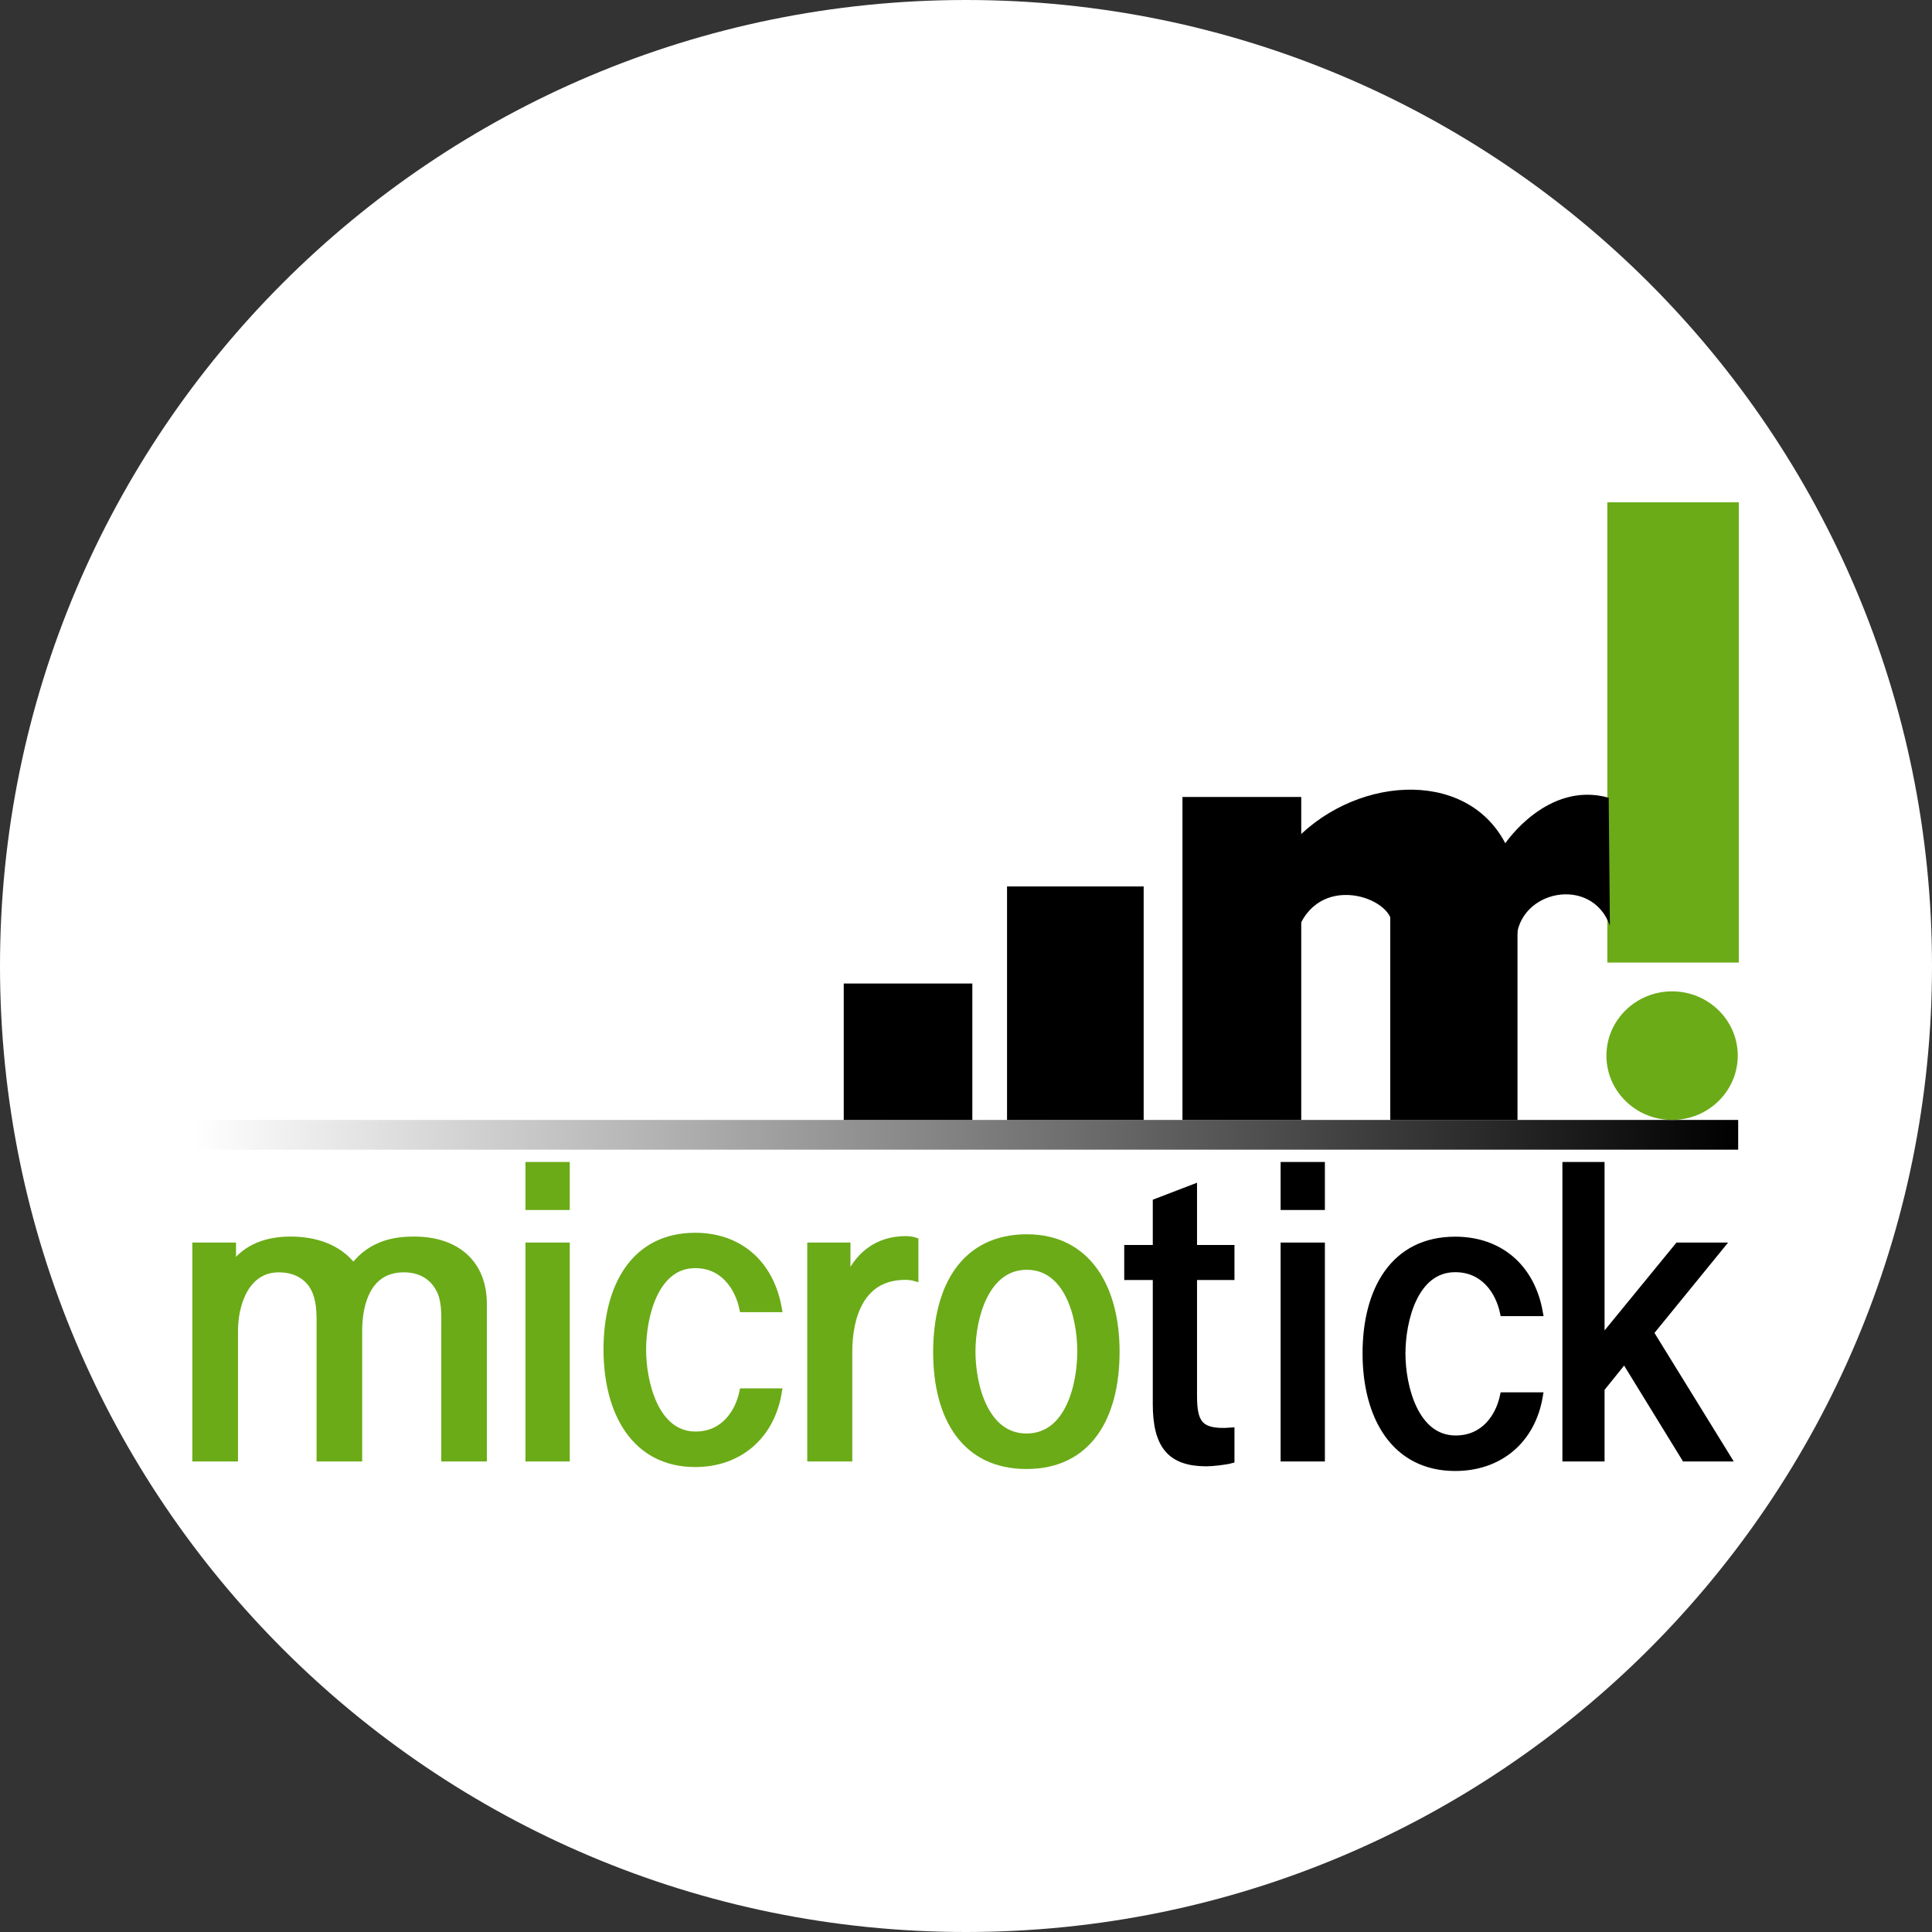 <?xml version="1.0" encoding="UTF-8"?>
<svg xmlns="http://www.w3.org/2000/svg" xmlns:xlink="http://www.w3.org/1999/xlink" width="50px" height="50px" viewBox="0 0 50 50" version="1.1">
<rect x="0" y="0" width="50" height="50" fill="#333333" stroke="none"/>
<defs>
<clipPath id="clip1">
  <path d="M 25 0 C 38.809 0 50 11.191 50 25 C 50 38.809 38.809 50 25 50 C 11.191 50 0 38.809 0 25 C 0 11.191 11.191 0 25 0 Z M 25 0 "/>
</clipPath>
<clipPath id="clip2">
  <path d="M 30 20 L 34 20 L 34 29 L 30 29 Z M 30 20 "/>
</clipPath>
<clipPath id="clip3">
  <path d="M 25 0 C 38.809 0 50 11.191 50 25 C 50 38.809 38.809 50 25 50 C 11.191 50 0 38.809 0 25 C 0 11.191 11.191 0 25 0 Z M 25 0 "/>
</clipPath>
<clipPath id="clip4">
  <path d="M 35 22 L 40 22 L 40 29 L 35 29 Z M 35 22 "/>
</clipPath>
<clipPath id="clip5">
  <path d="M 25 0 C 38.809 0 50 11.191 50 25 C 50 38.809 38.809 50 25 50 C 11.191 50 0 38.809 0 25 C 0 11.191 11.191 0 25 0 Z M 25 0 "/>
</clipPath>
<clipPath id="clip6">
  <path d="M 41 13 L 45 13 L 45 25 L 41 25 Z M 41 13 "/>
</clipPath>
<clipPath id="clip7">
  <path d="M 25 0 C 38.809 0 50 11.191 50 25 C 50 38.809 38.809 50 25 50 C 11.191 50 0 38.809 0 25 C 0 11.191 11.191 0 25 0 Z M 25 0 "/>
</clipPath>
<clipPath id="clip8">
  <path d="M 33 20 L 42 20 L 42 25 L 33 25 Z M 33 20 "/>
</clipPath>
<clipPath id="clip9">
  <path d="M 25 0 C 38.809 0 50 11.191 50 25 C 50 38.809 38.809 50 25 50 C 11.191 50 0 38.809 0 25 C 0 11.191 11.191 0 25 0 Z M 25 0 "/>
</clipPath>
<clipPath id="clip10">
  <path d="M 21 25 L 26 25 L 26 29 L 21 29 Z M 21 25 "/>
</clipPath>
<clipPath id="clip11">
  <path d="M 25 0 C 38.809 0 50 11.191 50 25 C 50 38.809 38.809 50 25 50 C 11.191 50 0 38.809 0 25 C 0 11.191 11.191 0 25 0 Z M 25 0 "/>
</clipPath>
<clipPath id="clip12">
  <path d="M 26 22 L 30 22 L 30 29 L 26 29 Z M 26 22 "/>
</clipPath>
<clipPath id="clip13">
  <path d="M 25 0 C 38.809 0 50 11.191 50 25 C 50 38.809 38.809 50 25 50 C 11.191 50 0 38.809 0 25 C 0 11.191 11.191 0 25 0 Z M 25 0 "/>
</clipPath>
<clipPath id="clip14">
  <path d="M 5 32 L 13 32 L 13 38 L 5 38 Z M 5 32 "/>
</clipPath>
<clipPath id="clip15">
  <path d="M 25 0 C 38.809 0 50 11.191 50 25 C 50 38.809 38.809 50 25 50 C 11.191 50 0 38.809 0 25 C 0 11.191 11.191 0 25 0 Z M 25 0 "/>
</clipPath>
<clipPath id="clip16">
  <path d="M 3 30 L 14 30 L 14 39 L 3 39 Z M 3 30 "/>
</clipPath>
<clipPath id="clip17">
  <path d="M 25 0 C 38.809 0 50 11.191 50 25 C 50 38.809 38.809 50 25 50 C 11.191 50 0 38.809 0 25 C 0 11.191 11.191 0 25 0 Z M 25 0 "/>
</clipPath>
<clipPath id="clip18">
  <path d="M 13 30 L 15 30 L 15 38 L 13 38 Z M 13 30 "/>
</clipPath>
<clipPath id="clip19">
  <path d="M 25 0 C 38.809 0 50 11.191 50 25 C 50 38.809 38.809 50 25 50 C 11.191 50 0 38.809 0 25 C 0 11.191 11.191 0 25 0 Z M 25 0 "/>
</clipPath>
<clipPath id="clip20">
  <path d="M 15 32 L 21 32 L 21 38 L 15 38 Z M 15 32 "/>
</clipPath>
<clipPath id="clip21">
  <path d="M 25 0 C 38.809 0 50 11.191 50 25 C 50 38.809 38.809 50 25 50 C 11.191 50 0 38.809 0 25 C 0 11.191 11.191 0 25 0 Z M 25 0 "/>
</clipPath>
<clipPath id="clip22">
  <path d="M 14 30 L 22 30 L 22 39 L 14 39 Z M 14 30 "/>
</clipPath>
<clipPath id="clip23">
  <path d="M 25 0 C 38.809 0 50 11.191 50 25 C 50 38.809 38.809 50 25 50 C 11.191 50 0 38.809 0 25 C 0 11.191 11.191 0 25 0 Z M 25 0 "/>
</clipPath>
<clipPath id="clip24">
  <path d="M 20 32 L 24 32 L 24 38 L 20 38 Z M 20 32 "/>
</clipPath>
<clipPath id="clip25">
  <path d="M 25 0 C 38.809 0 50 11.191 50 25 C 50 38.809 38.809 50 25 50 C 11.191 50 0 38.809 0 25 C 0 11.191 11.191 0 25 0 Z M 25 0 "/>
</clipPath>
<clipPath id="clip26">
  <path d="M 19 30 L 25 30 L 25 39 L 19 39 Z M 19 30 "/>
</clipPath>
<clipPath id="clip27">
  <path d="M 25 0 C 38.809 0 50 11.191 50 25 C 50 38.809 38.809 50 25 50 C 11.191 50 0 38.809 0 25 C 0 11.191 11.191 0 25 0 Z M 25 0 "/>
</clipPath>
<clipPath id="clip28">
  <path d="M 24 32 L 29 32 L 29 38 L 24 38 Z M 24 32 "/>
</clipPath>
<clipPath id="clip29">
  <path d="M 25 0 C 38.809 0 50 11.191 50 25 C 50 38.809 38.809 50 25 50 C 11.191 50 0 38.809 0 25 C 0 11.191 11.191 0 25 0 Z M 25 0 "/>
</clipPath>
<clipPath id="clip30">
  <path d="M 23 30 L 31 30 L 31 40 L 23 40 Z M 23 30 "/>
</clipPath>
<clipPath id="clip31">
  <path d="M 25 0 C 38.809 0 50 11.191 50 25 C 50 38.809 38.809 50 25 50 C 11.191 50 0 38.809 0 25 C 0 11.191 11.191 0 25 0 Z M 25 0 "/>
</clipPath>
<clipPath id="clip32">
  <path d="M 29 30 L 32 30 L 32 38 L 29 38 Z M 29 30 "/>
</clipPath>
<clipPath id="clip33">
  <path d="M 25 0 C 38.809 0 50 11.191 50 25 C 50 38.809 38.809 50 25 50 C 11.191 50 0 38.809 0 25 C 0 11.191 11.191 0 25 0 Z M 25 0 "/>
</clipPath>
<clipPath id="clip34">
  <path d="M 28 29 L 33 29 L 33 39 L 28 39 Z M 28 29 "/>
</clipPath>
<clipPath id="clip35">
  <path d="M 25 0 C 38.809 0 50 11.191 50 25 C 50 38.809 38.809 50 25 50 C 11.191 50 0 38.809 0 25 C 0 11.191 11.191 0 25 0 Z M 25 0 "/>
</clipPath>
<clipPath id="clip36">
  <path d="M 33 30 L 35 30 L 35 38 L 33 38 Z M 33 30 "/>
</clipPath>
<clipPath id="clip37">
  <path d="M 25 0 C 38.809 0 50 11.191 50 25 C 50 38.809 38.809 50 25 50 C 11.191 50 0 38.809 0 25 C 0 11.191 11.191 0 25 0 Z M 25 0 "/>
</clipPath>
<clipPath id="clip38">
  <path d="M 35 32 L 40 32 L 40 38 L 35 38 Z M 35 32 "/>
</clipPath>
<clipPath id="clip39">
  <path d="M 25 0 C 38.809 0 50 11.191 50 25 C 50 38.809 38.809 50 25 50 C 11.191 50 0 38.809 0 25 C 0 11.191 11.191 0 25 0 Z M 25 0 "/>
</clipPath>
<clipPath id="clip40">
  <path d="M 34 30 L 41 30 L 41 40 L 34 40 Z M 34 30 "/>
</clipPath>
<clipPath id="clip41">
  <path d="M 25 0 C 38.809 0 50 11.191 50 25 C 50 38.809 38.809 50 25 50 C 11.191 50 0 38.809 0 25 C 0 11.191 11.191 0 25 0 Z M 25 0 "/>
</clipPath>
<clipPath id="clip42">
  <path d="M 40 30 L 45 30 L 45 38 L 40 38 Z M 40 30 "/>
</clipPath>
<clipPath id="clip43">
  <path d="M 25 0 C 38.809 0 50 11.191 50 25 C 50 38.809 38.809 50 25 50 C 11.191 50 0 38.809 0 25 C 0 11.191 11.191 0 25 0 Z M 25 0 "/>
</clipPath>
<clipPath id="clip44">
  <path d="M 39 29 L 46 29 L 46 39 L 39 39 Z M 39 29 "/>
</clipPath>
<clipPath id="clip45">
  <path d="M 25 0 C 38.809 0 50 11.191 50 25 C 50 38.809 38.809 50 25 50 C 11.191 50 0 38.809 0 25 C 0 11.191 11.191 0 25 0 Z M 25 0 "/>
</clipPath>
<clipPath id="clip46">
  <path d="M 5 28 L 45 28 L 45 30 L 5 30 Z M 5 28 "/>
</clipPath>
<clipPath id="clip47">
  <path d="M 25 0 C 38.809 0 50 11.191 50 25 C 50 38.809 38.809 50 25 50 C 11.191 50 0 38.809 0 25 C 0 11.191 11.191 0 25 0 Z M 25 0 "/>
</clipPath>
<linearGradient id="linear0" gradientUnits="userSpaceOnUse" x1="44.983" y1="29.753" x2="5" y2="29.753" >
<stop offset="0" style="stop-color:rgb(0%,0%,0%);stop-opacity:1;"/>
<stop offset="1" style="stop-color:rgb(0%,0%,0%);stop-opacity:0;"/>
</linearGradient>
<clipPath id="clip48">
  <path d="M 41 25 L 45 25 L 45 29 L 41 29 Z M 41 25 "/>
</clipPath>
<clipPath id="clip49">
  <path d="M 25 0 C 38.809 0 50 11.191 50 25 C 50 38.809 38.809 50 25 50 C 11.191 50 0 38.809 0 25 C 0 11.191 11.191 0 25 0 Z M 25 0 "/>
</clipPath>
</defs>
<g id="surface1">
<g clip-path="url(#clip1)" clip-rule="nonzero">
<rect x="0" y="0" width="50" height="50" style="fill:rgb(100%,100%,100%);fill-opacity:1;stroke:none;"/>
</g>
<g clip-path="url(#clip2)" clip-rule="nonzero">
<g clip-path="url(#clip3)" clip-rule="nonzero">
<path style=" stroke:none;fill-rule:nonzero;fill:rgb(0%,0%,0%);fill-opacity:1;" d="M 33.676 20.625 L 30.602 20.625 L 30.602 28.984 L 33.676 28.984 Z M 33.676 20.625 "/>
</g>
</g>
<g clip-path="url(#clip4)" clip-rule="nonzero">
<g clip-path="url(#clip5)" clip-rule="nonzero">
<path style=" stroke:none;fill-rule:nonzero;fill:rgb(0%,0%,0%);fill-opacity:1;" d="M 39.273 22.293 L 35.98 22.293 L 35.98 28.984 L 39.273 28.984 Z M 39.273 22.293 "/>
</g>
</g>
<g clip-path="url(#clip6)" clip-rule="nonzero">
<g clip-path="url(#clip7)" clip-rule="nonzero">
<path style=" stroke:none;fill-rule:nonzero;fill:rgb(41.961%,67.059%,9.02%);fill-opacity:1;" d="M 45 13 L 41.598 13 L 41.598 24.91 L 45 24.91 Z M 45 13 "/>
</g>
</g>
<g clip-path="url(#clip8)" clip-rule="nonzero">
<g clip-path="url(#clip9)" clip-rule="nonzero">
<path style=" stroke:none;fill-rule:nonzero;fill:rgb(0%,0%,0%);fill-opacity:1;" d="M 33.387 21.883 C 34.949 20.094 37.922 19.84 38.957 21.824 C 38.957 21.824 40.047 20.199 41.633 20.645 L 41.664 23.957 C 41.199 22.652 39.301 23.031 39.246 24.309 L 36.023 23.934 C 36.047 23.223 34.078 22.535 33.559 24.152 Z M 33.387 21.883 "/>
</g>
</g>
<g clip-path="url(#clip10)" clip-rule="nonzero">
<g clip-path="url(#clip11)" clip-rule="nonzero">
<path style=" stroke:none;fill-rule:nonzero;fill:rgb(0%,0%,0%);fill-opacity:1;" d="M 25.164 25.453 L 21.836 25.453 L 21.836 28.984 L 25.164 28.984 Z M 25.164 25.453 "/>
</g>
</g>
<g clip-path="url(#clip12)" clip-rule="nonzero">
<g clip-path="url(#clip13)" clip-rule="nonzero">
<path style=" stroke:none;fill-rule:nonzero;fill:rgb(0%,0%,0%);fill-opacity:1;" d="M 29.598 22.941 L 26.062 22.941 L 26.062 28.984 L 29.598 28.984 Z M 29.598 22.941 "/>
</g>
</g>
<g clip-path="url(#clip14)" clip-rule="nonzero">
<g clip-path="url(#clip15)" clip-rule="nonzero">
<path style=" stroke:none;fill-rule:nonzero;fill:rgb(41.961%,67.059%,9.02%);fill-opacity:1;" d="M 12.5 33.75 C 12.5 32.695 11.801 32.102 10.715 32.102 C 10.324 32.102 9.637 32.148 9.145 32.809 C 8.754 32.277 8.117 32.102 7.527 32.102 C 6.941 32.102 6.371 32.27 6.008 32.809 L 6.008 32.258 L 5.078 32.258 L 5.078 37.723 L 6.059 37.723 L 6.059 34.449 C 6.059 33.723 6.363 32.828 7.215 32.828 C 7.734 32.828 8.066 33.098 8.195 33.461 C 8.305 33.75 8.293 34.086 8.293 34.383 L 8.293 37.723 L 9.273 37.723 L 9.273 34.441 C 9.273 33.723 9.508 32.828 10.449 32.828 C 10.969 32.828 11.281 33.098 11.43 33.461 C 11.539 33.75 11.52 34.086 11.52 34.395 L 11.52 37.723 L 12.5 37.723 Z M 12.5 33.75 "/>
</g>
</g>
<g clip-path="url(#clip16)" clip-rule="nonzero">
<g clip-path="url(#clip17)" clip-rule="nonzero">
<path style="fill:none;stroke-width:0.2;stroke-linecap:butt;stroke-linejoin:miter;stroke:rgb(41.961%,67.059%,9.02%);stroke-opacity:1;stroke-miterlimit:4;" d="M 12.5 33.75 C 12.5 32.695 11.801 32.102 10.715 32.102 C 10.324 32.102 9.637 32.148 9.145 32.809 C 8.754 32.277 8.117 32.102 7.527 32.102 C 6.941 32.102 6.371 32.27 6.008 32.809 L 6.008 32.258 L 5.078 32.258 L 5.078 37.723 L 6.059 37.723 L 6.059 34.449 C 6.059 33.723 6.363 32.828 7.215 32.828 C 7.734 32.828 8.066 33.098 8.195 33.461 C 8.305 33.75 8.293 34.086 8.293 34.383 L 8.293 37.723 L 9.273 37.723 L 9.273 34.441 C 9.273 33.723 9.508 32.828 10.449 32.828 C 10.969 32.828 11.281 33.098 11.43 33.461 C 11.539 33.75 11.52 34.086 11.52 34.395 L 11.52 37.723 L 12.5 37.723 Z M 12.5 33.75 "/>
</g>
</g>
<g clip-path="url(#clip18)" clip-rule="nonzero">
<g clip-path="url(#clip19)" clip-rule="nonzero">
<path style="fill-rule:nonzero;fill:rgb(41.961%,67.059%,9.02%);fill-opacity:1;stroke-width:0.2;stroke-linecap:butt;stroke-linejoin:miter;stroke:rgb(41.961%,67.059%,9.02%);stroke-opacity:1;stroke-miterlimit:4;" d="M 14.645 32.258 L 13.699 32.258 L 13.699 37.723 L 14.645 37.723 Z M 14.645 30.172 L 13.699 30.172 L 13.699 31.215 L 14.645 31.215 Z M 14.645 30.172 "/>
</g>
</g>
<g clip-path="url(#clip20)" clip-rule="nonzero">
<g clip-path="url(#clip21)" clip-rule="nonzero">
<path style=" stroke:none;fill-rule:nonzero;fill:rgb(41.961%,67.059%,9.02%);fill-opacity:1;" d="M 19.234 36.031 C 19.121 36.562 18.746 37.148 18 37.148 C 16.945 37.148 16.621 35.777 16.621 34.93 C 16.621 34.07 16.938 32.719 17.992 32.719 C 18.746 32.719 19.121 33.328 19.234 33.859 L 20.133 33.859 C 19.926 32.703 19.121 32.004 17.992 32.004 C 16.43 32.004 15.719 33.289 15.719 34.922 C 15.719 36.562 16.449 37.867 17.992 37.867 C 19.121 37.867 19.945 37.156 20.133 36.031 Z M 19.234 36.031 "/>
</g>
</g>
<g clip-path="url(#clip22)" clip-rule="nonzero">
<g clip-path="url(#clip23)" clip-rule="nonzero">
<path style="fill:none;stroke-width:0.2;stroke-linecap:butt;stroke-linejoin:miter;stroke:rgb(41.961%,67.059%,9.02%);stroke-opacity:1;stroke-miterlimit:4;" d="M 19.234 36.031 C 19.121 36.562 18.746 37.148 18 37.148 C 16.945 37.148 16.621 35.777 16.621 34.93 C 16.621 34.07 16.938 32.719 17.992 32.719 C 18.746 32.719 19.121 33.328 19.234 33.859 L 20.133 33.859 C 19.926 32.703 19.121 32.004 17.992 32.004 C 16.43 32.004 15.719 33.289 15.719 34.922 C 15.719 36.562 16.449 37.867 17.992 37.867 C 19.121 37.867 19.945 37.156 20.133 36.031 Z M 19.234 36.031 "/>
</g>
</g>
<g clip-path="url(#clip24)" clip-rule="nonzero">
<g clip-path="url(#clip25)" clip-rule="nonzero">
<path style=" stroke:none;fill-rule:nonzero;fill:rgb(41.961%,67.059%,9.02%);fill-opacity:1;" d="M 23.668 32.121 C 23.609 32.102 23.512 32.09 23.445 32.09 C 22.723 32.09 22.191 32.484 21.91 33.211 L 21.91 32.258 L 20.992 32.258 L 20.992 37.723 L 21.957 37.723 L 21.957 34.992 C 21.957 34.066 22.27 33.023 23.426 33.023 C 23.512 33.023 23.598 33.031 23.668 33.051 Z M 23.668 32.121 "/>
</g>
</g>
<g clip-path="url(#clip26)" clip-rule="nonzero">
<g clip-path="url(#clip27)" clip-rule="nonzero">
<path style="fill:none;stroke-width:0.2;stroke-linecap:butt;stroke-linejoin:miter;stroke:rgb(41.961%,67.059%,9.02%);stroke-opacity:1;stroke-miterlimit:4;" d="M 23.668 32.121 C 23.609 32.102 23.512 32.09 23.445 32.09 C 22.723 32.09 22.191 32.484 21.91 33.211 L 21.91 32.258 L 20.992 32.258 L 20.992 37.723 L 21.957 37.723 L 21.957 34.992 C 21.957 34.066 22.27 33.023 23.426 33.023 C 23.512 33.023 23.598 33.031 23.668 33.051 Z M 23.668 32.121 "/>
</g>
</g>
<g clip-path="url(#clip28)" clip-rule="nonzero">
<g clip-path="url(#clip29)" clip-rule="nonzero">
<path style=" stroke:none;fill-rule:nonzero;fill:rgb(41.961%,67.059%,9.02%);fill-opacity:1;" d="M 27.98 34.973 C 27.98 35.855 27.664 37.199 26.566 37.199 C 25.484 37.199 25.145 35.867 25.145 34.973 C 25.145 34.105 25.492 32.762 26.574 32.762 C 27.633 32.762 27.98 34.047 27.98 34.973 Z M 28.875 34.98 C 28.875 33.359 28.16 32.043 26.574 32.043 C 24.98 32.043 24.25 33.293 24.25 34.992 C 24.25 36.695 24.988 37.918 26.566 37.918 C 28.16 37.918 28.875 36.668 28.875 34.98 Z M 28.875 34.98 "/>
</g>
</g>
<g clip-path="url(#clip30)" clip-rule="nonzero">
<g clip-path="url(#clip31)" clip-rule="nonzero">
<path style="fill:none;stroke-width:0.2;stroke-linecap:butt;stroke-linejoin:miter;stroke:rgb(41.961%,67.059%,9.02%);stroke-opacity:1;stroke-miterlimit:4;" d="M 27.98 34.973 C 27.98 35.855 27.664 37.199 26.566 37.199 C 25.484 37.199 25.145 35.867 25.145 34.973 C 25.145 34.105 25.492 32.762 26.574 32.762 C 27.633 32.762 27.98 34.047 27.98 34.973 Z M 28.875 34.98 C 28.875 33.359 28.16 32.043 26.574 32.043 C 24.98 32.043 24.25 33.293 24.25 34.992 C 24.25 36.695 24.988 37.918 26.566 37.918 C 28.16 37.918 28.875 36.668 28.875 34.98 Z M 28.875 34.98 "/>
</g>
</g>
<g clip-path="url(#clip32)" clip-rule="nonzero">
<g clip-path="url(#clip33)" clip-rule="nonzero">
<path style=" stroke:none;fill-rule:nonzero;fill:rgb(0%,0%,0%);fill-opacity:1;" d="M 31.848 37.047 C 31.012 37.109 30.879 36.812 30.879 36.113 L 30.879 33.027 L 31.848 33.027 L 31.848 32.32 L 30.879 32.32 L 30.879 30.754 L 29.934 31.117 L 29.934 32.32 L 29.195 32.32 L 29.195 33.027 L 29.934 33.027 L 29.934 36.336 C 29.934 37.418 30.312 37.848 31.223 37.848 C 31.383 37.848 31.715 37.809 31.848 37.773 Z M 31.848 37.047 "/>
</g>
</g>
<g clip-path="url(#clip34)" clip-rule="nonzero">
<g clip-path="url(#clip35)" clip-rule="nonzero">
<path style="fill:none;stroke-width:0.2;stroke-linecap:butt;stroke-linejoin:miter;stroke:rgb(0%,0%,0%);stroke-opacity:1;stroke-miterlimit:4;" d="M 31.848 37.047 C 31.012 37.109 30.879 36.812 30.879 36.113 L 30.879 33.027 L 31.848 33.027 L 31.848 32.32 L 30.879 32.32 L 30.879 30.754 L 29.934 31.117 L 29.934 32.32 L 29.195 32.32 L 29.195 33.027 L 29.934 33.027 L 29.934 36.336 C 29.934 37.418 30.312 37.848 31.223 37.848 C 31.383 37.848 31.715 37.809 31.848 37.773 Z M 31.848 37.047 "/>
</g>
</g>
<g clip-path="url(#clip36)" clip-rule="nonzero">
<g clip-path="url(#clip37)" clip-rule="nonzero">
<path style="fill-rule:nonzero;fill:rgb(0%,0%,0%);fill-opacity:1;stroke-width:0.2;stroke-linecap:butt;stroke-linejoin:miter;stroke:rgb(0%,0%,0%);stroke-opacity:1;stroke-miterlimit:4;" d="M 34.188 32.258 L 33.242 32.258 L 33.242 37.723 L 34.188 37.723 Z M 34.188 30.172 L 33.242 30.172 L 33.242 31.215 L 34.188 31.215 Z M 34.188 30.172 "/>
</g>
</g>
<g clip-path="url(#clip38)" clip-rule="nonzero">
<g clip-path="url(#clip39)" clip-rule="nonzero">
<path style=" stroke:none;fill-rule:nonzero;fill:rgb(0%,0%,0%);fill-opacity:1;" d="M 38.918 36.133 C 38.805 36.664 38.426 37.25 37.672 37.25 C 36.605 37.25 36.273 35.879 36.273 35.031 C 36.273 34.176 36.594 32.824 37.66 32.824 C 38.426 32.824 38.805 33.43 38.918 33.961 L 39.828 33.961 C 39.621 32.805 38.805 32.105 37.66 32.105 C 36.082 32.105 35.363 33.391 35.363 35.023 C 35.363 36.664 36.102 37.969 37.66 37.969 C 38.805 37.969 39.637 37.262 39.828 36.133 Z M 38.918 36.133 "/>
</g>
</g>
<g clip-path="url(#clip40)" clip-rule="nonzero">
<g clip-path="url(#clip41)" clip-rule="nonzero">
<path style="fill:none;stroke-width:0.2;stroke-linecap:butt;stroke-linejoin:miter;stroke:rgb(0%,0%,0%);stroke-opacity:1;stroke-miterlimit:4;" d="M 38.918 36.133 C 38.805 36.664 38.426 37.25 37.672 37.25 C 36.605 37.25 36.273 35.879 36.273 35.031 C 36.273 34.176 36.594 32.824 37.66 32.824 C 38.426 32.824 38.805 33.43 38.918 33.961 L 39.828 33.961 C 39.621 32.805 38.805 32.105 37.66 32.105 C 36.082 32.105 35.363 33.391 35.363 35.023 C 35.363 36.664 36.102 37.969 37.66 37.969 C 38.805 37.969 39.637 37.262 39.828 36.133 Z M 38.918 36.133 "/>
</g>
</g>
<g clip-path="url(#clip42)" clip-rule="nonzero">
<g clip-path="url(#clip43)" clip-rule="nonzero">
<path style=" stroke:none;fill-rule:nonzero;fill:rgb(0%,0%,0%);fill-opacity:1;" d="M 42.695 34.488 L 44.512 32.258 L 43.434 32.258 L 41.426 34.711 L 41.426 30.172 L 40.535 30.172 L 40.535 37.723 L 41.426 37.723 L 41.426 35.934 L 42.043 35.168 L 43.613 37.723 L 44.691 37.723 Z M 42.695 34.488 "/>
</g>
</g>
<g clip-path="url(#clip44)" clip-rule="nonzero">
<g clip-path="url(#clip45)" clip-rule="nonzero">
<path style="fill:none;stroke-width:0.2;stroke-linecap:butt;stroke-linejoin:miter;stroke:rgb(0%,0%,0%);stroke-opacity:1;stroke-miterlimit:4;" d="M 42.695 34.488 L 44.512 32.258 L 43.434 32.258 L 41.426 34.711 L 41.426 30.172 L 40.535 30.172 L 40.535 37.723 L 41.426 37.723 L 41.426 35.934 L 42.043 35.168 L 43.613 37.723 L 44.691 37.723 Z M 42.695 34.488 "/>
</g>
</g>
<g clip-path="url(#clip46)" clip-rule="nonzero">
<g clip-path="url(#clip47)" clip-rule="nonzero">
<path style=" stroke:none;fill-rule:nonzero;fill:url(#linear0);" d="M 44.984 28.984 L 5 28.984 L 5 29.754 L 44.984 29.754 Z M 44.984 28.984 "/>
</g>
</g>
<g clip-path="url(#clip48)" clip-rule="nonzero">
<g clip-path="url(#clip49)" clip-rule="nonzero">
<path style=" stroke:none;fill-rule:nonzero;fill:rgb(41.961%,67.059%,9.02%);fill-opacity:1;" d="M 43.273 28.984 C 44.211 28.984 44.973 28.238 44.973 27.32 C 44.973 26.402 44.211 25.656 43.273 25.656 C 42.336 25.656 41.574 26.402 41.574 27.32 C 41.574 28.238 42.336 28.984 43.273 28.984 Z M 43.273 28.984 "/>
</g>
</g>
</g>
</svg>
